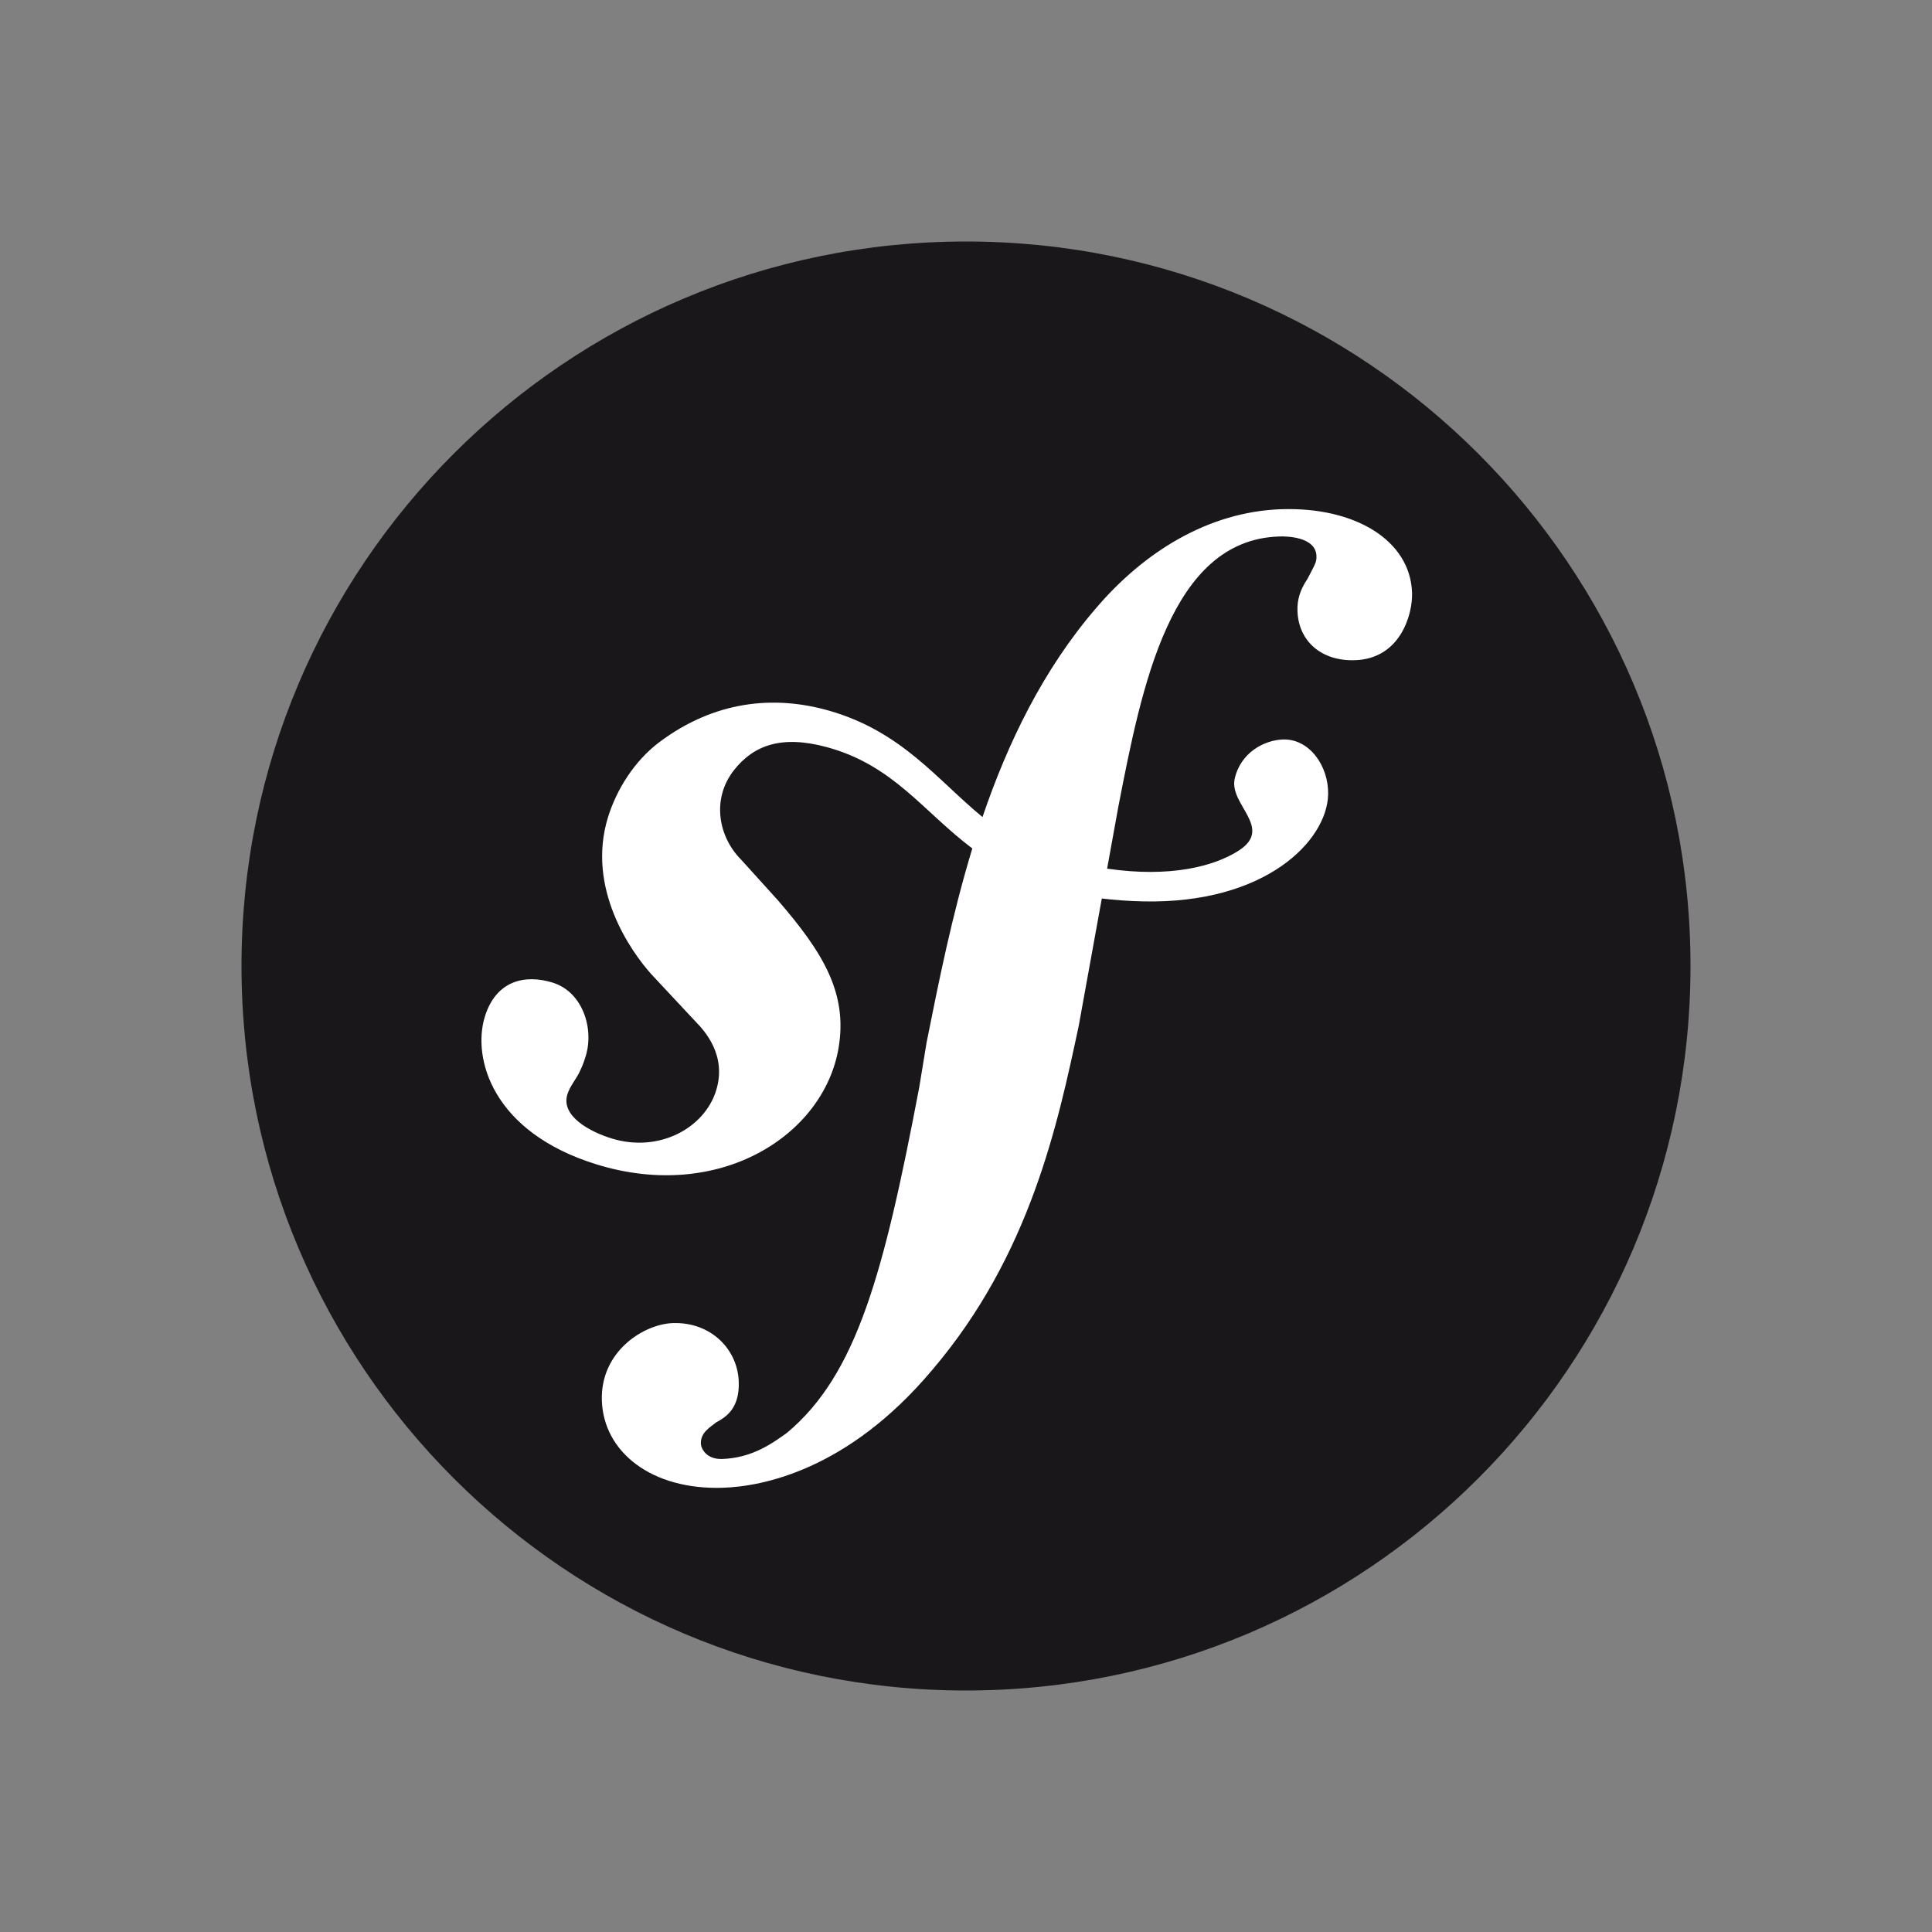 <svg xmlns="http://www.w3.org/2000/svg" width="48" height="48" fill="none"><rect width="100%" height="100%" fill="#808080" stroke="none"/><path fill="#1A171B" d="M24 42c9.941 0 18-8.059 18-18S33.941 6 24 6 6 14.059 6 24s8.059 18 18 18Z"/><path fill="#fff" d="M31.834 12.651c-1.826.064-3.42 1.07-4.607 2.463-1.313 1.526-2.187 3.336-2.817 5.185-1.127-.924-1.996-2.119-3.803-2.64-1.397-.401-2.864-.235-4.213.77-.64.477-1.08 1.199-1.289 1.877-.542 1.763.57 3.332 1.075 3.896l1.105 1.183c.227.232.776.838.508 1.705-.29.944-1.428 1.555-2.595 1.195-.52-.159-1.27-.547-1.102-1.094.07-.223.23-.39.315-.584.079-.166.117-.29.14-.364.214-.696-.078-1.602-.823-1.831-.696-.214-1.408-.045-1.683.85-.313 1.018.174 2.865 2.782 3.669 3.055.939 5.64-.725 6.007-2.895.23-1.36-.383-2.369-1.507-3.668l-.916-1.013c-.555-.554-.746-1.499-.172-2.225.485-.613 1.175-.874 2.306-.567 1.65.449 2.385 1.593 3.612 2.517-.506 1.662-.838 3.33-1.137 4.826l-.183 1.115c-.877 4.602-1.547 7.128-3.287 8.579-.35.249-.852.622-1.607.648-.396.013-.524-.26-.53-.378-.01-.279.225-.406.38-.531.233-.127.585-.337.561-1.011-.025-.797-.685-1.488-1.639-1.456-.714.024-1.803.697-1.762 1.927.043 1.272 1.227 2.224 3.013 2.164.955-.033 3.088-.422 5.189-2.92 2.446-2.863 3.13-6.146 3.644-8.548l.575-3.172c.319.038.66.064 1.03.072 3.047.065 4.57-1.513 4.593-2.66.015-.695-.456-1.379-1.115-1.363-.472.013-1.064.327-1.207.98-.139.64.97 1.218.104 1.779-.616.398-1.719.678-3.273.45l.283-1.561c.576-2.96 1.288-6.603 3.985-6.691.197-.01.916.008.933.484.005.159-.034.2-.22.563-.19.284-.261.525-.252.803.026.756.6 1.253 1.432 1.223 1.113-.036 1.433-1.12 1.415-1.677-.045-1.307-1.424-2.134-3.248-2.074Z"/></svg>